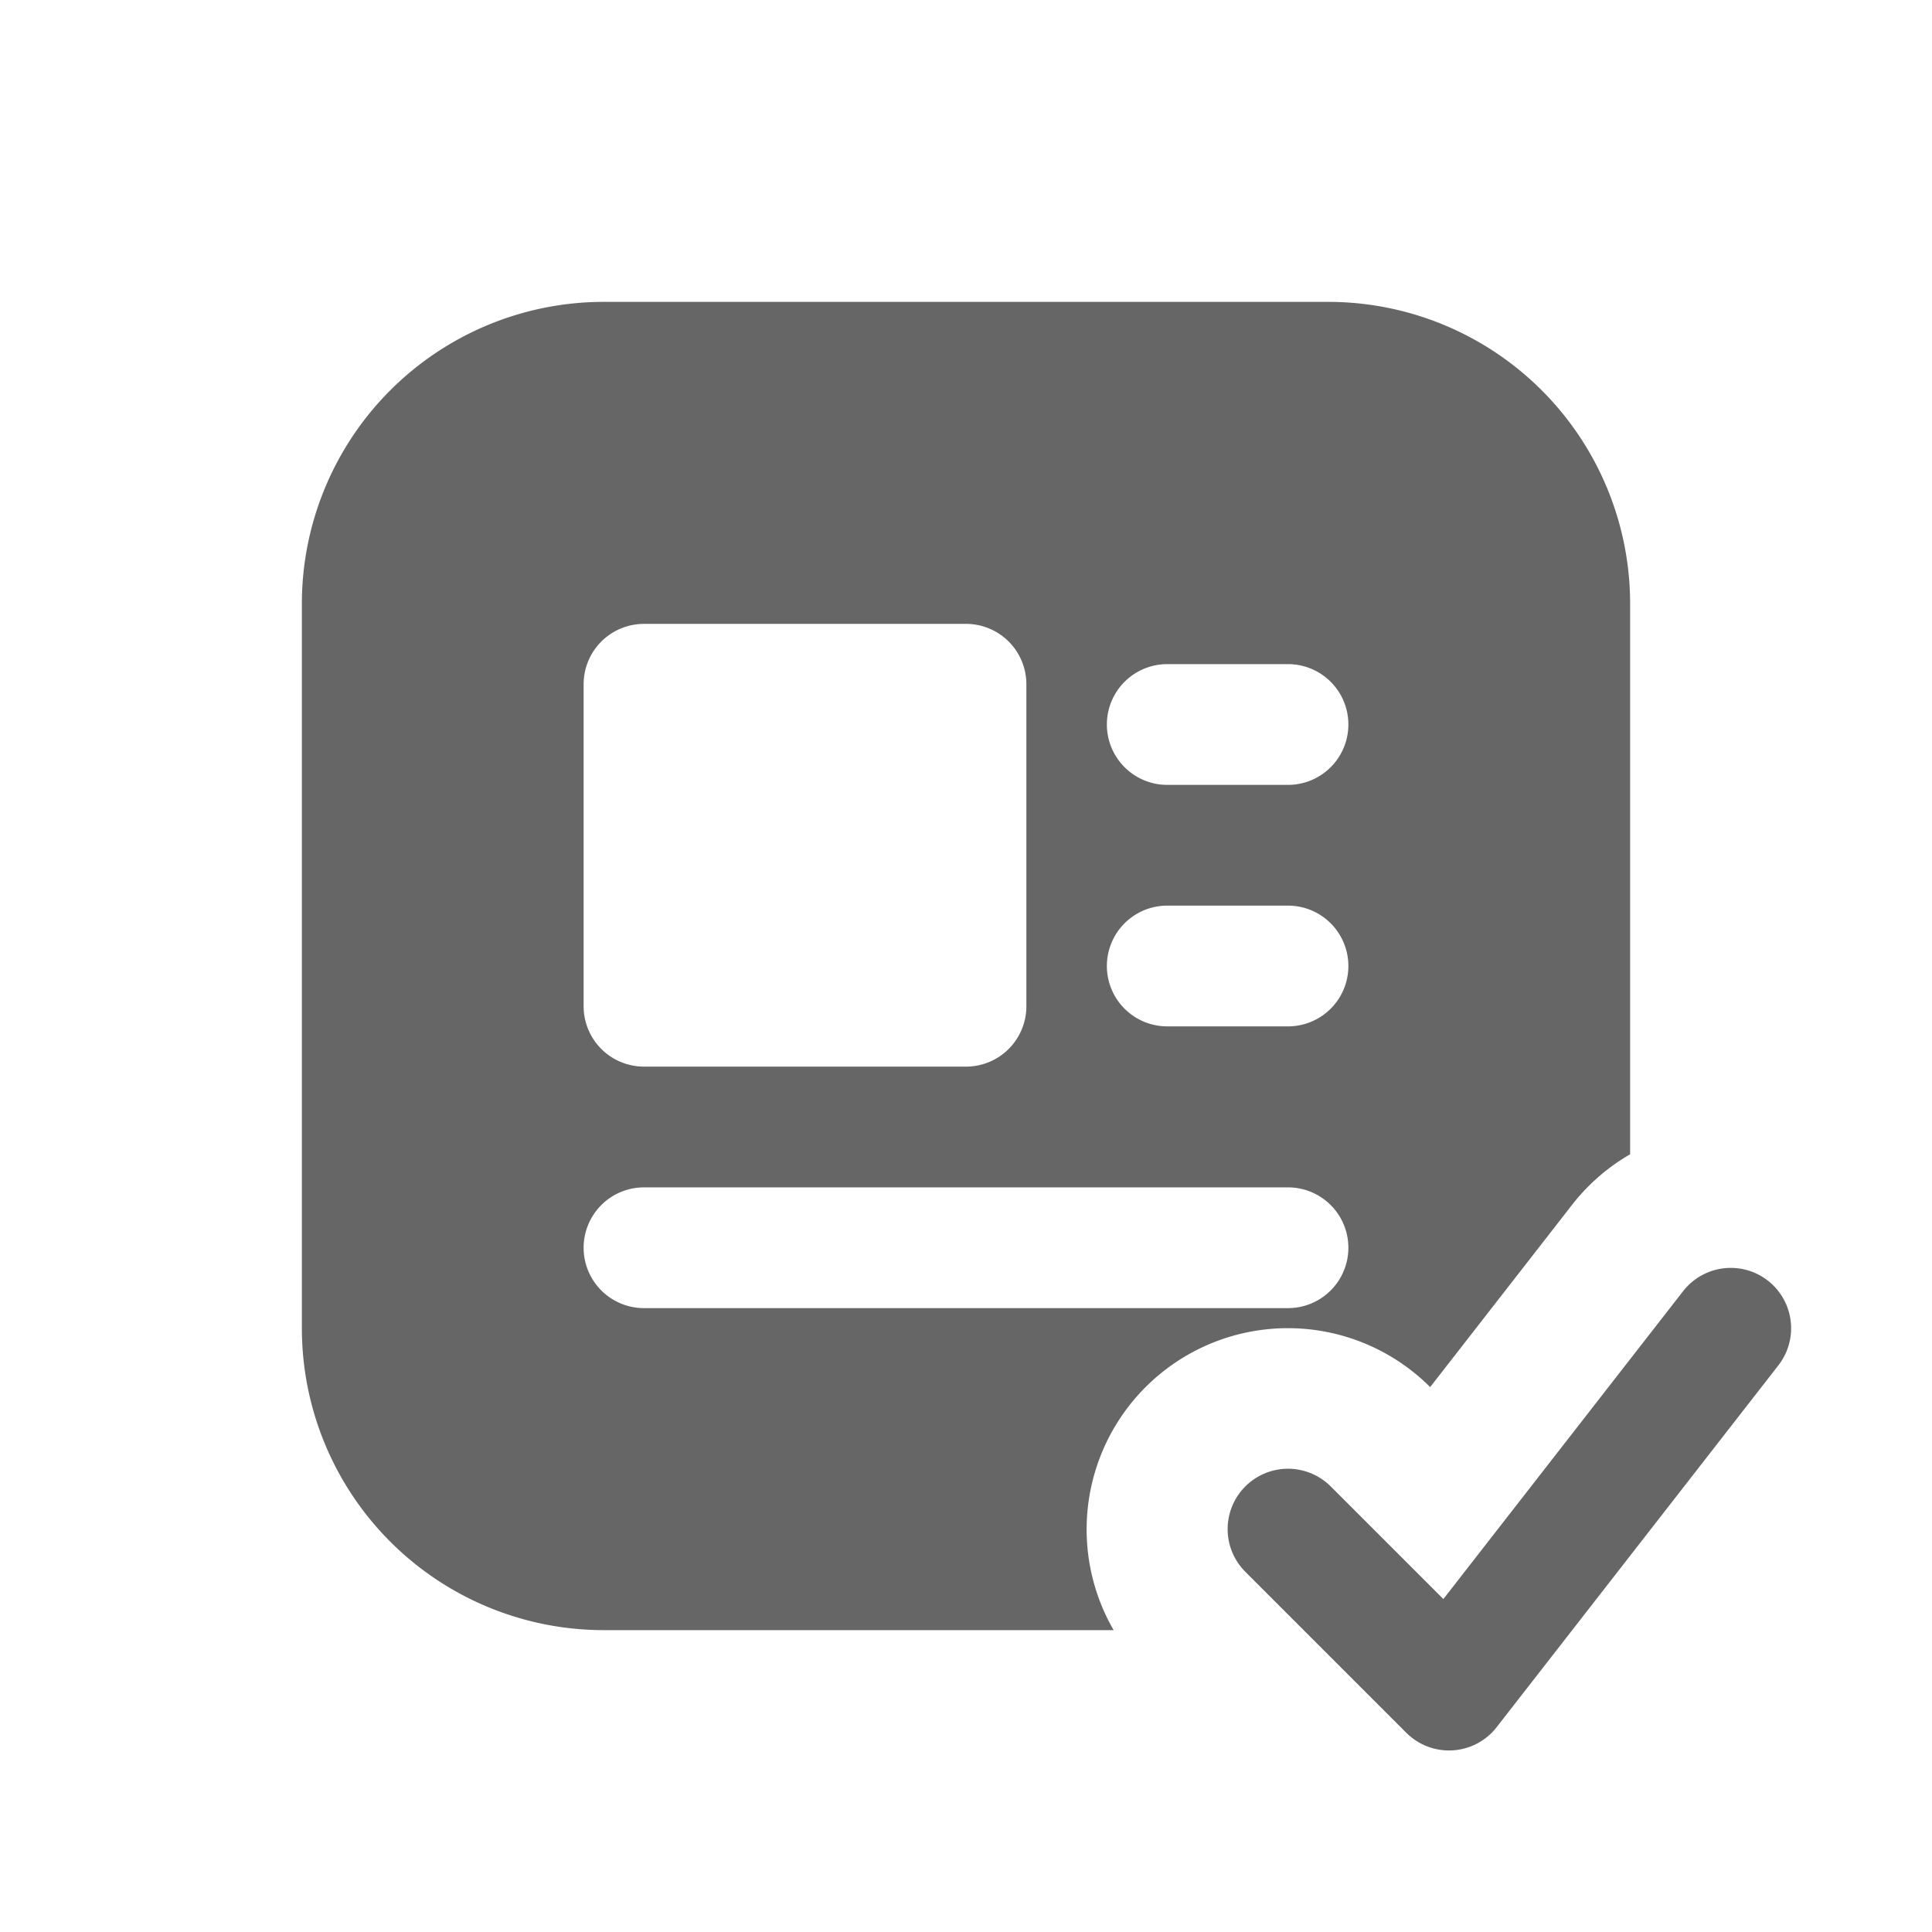 <svg xmlns="http://www.w3.org/2000/svg" width="24" height="24" fill="none" fill-rule="evenodd" viewBox="0 0 24 24"><path class="icon_svg-fill_as_stroke" d="M20.25 14.339a2.496 2.496 0 0 0-.723.63l-1.761 2.262a2.5 2.5 0 0 0-3.932 3.019H7.5a3.75 3.75 0 0 1-3.75-3.75v-9A3.75 3.75 0 0 1 7.5 3.75h9a3.75 3.75 0 0 1 3.75 3.75v6.839zM8 7.75a.75.75 0 0 0-.75.75v4a.75.75 0 0 0 .75.75h4a.75.75 0 0 0 .75-.75v-4a.75.75 0 0 0-.75-.75H8zm6.5 2H16a.75.75 0 1 0 0-1.5h-1.5a.75.75 0 1 0 0 1.5zm0 3H16a.75.75 0 1 0 0-1.5h-1.5a.75.75 0 1 0 0 1.5zM8 16.25h8a.75.75 0 1 0 0-1.5H8a.75.75 0 1 0 0 1.5z" fill="#666" fill-rule="nonzero"></path><path class="icon_svg-stroke" stroke="#666" stroke-width="1.5" stroke-linecap="round" stroke-linejoin="round" d="m16 18.995 2 2 3.5-4.495"></path></svg>
